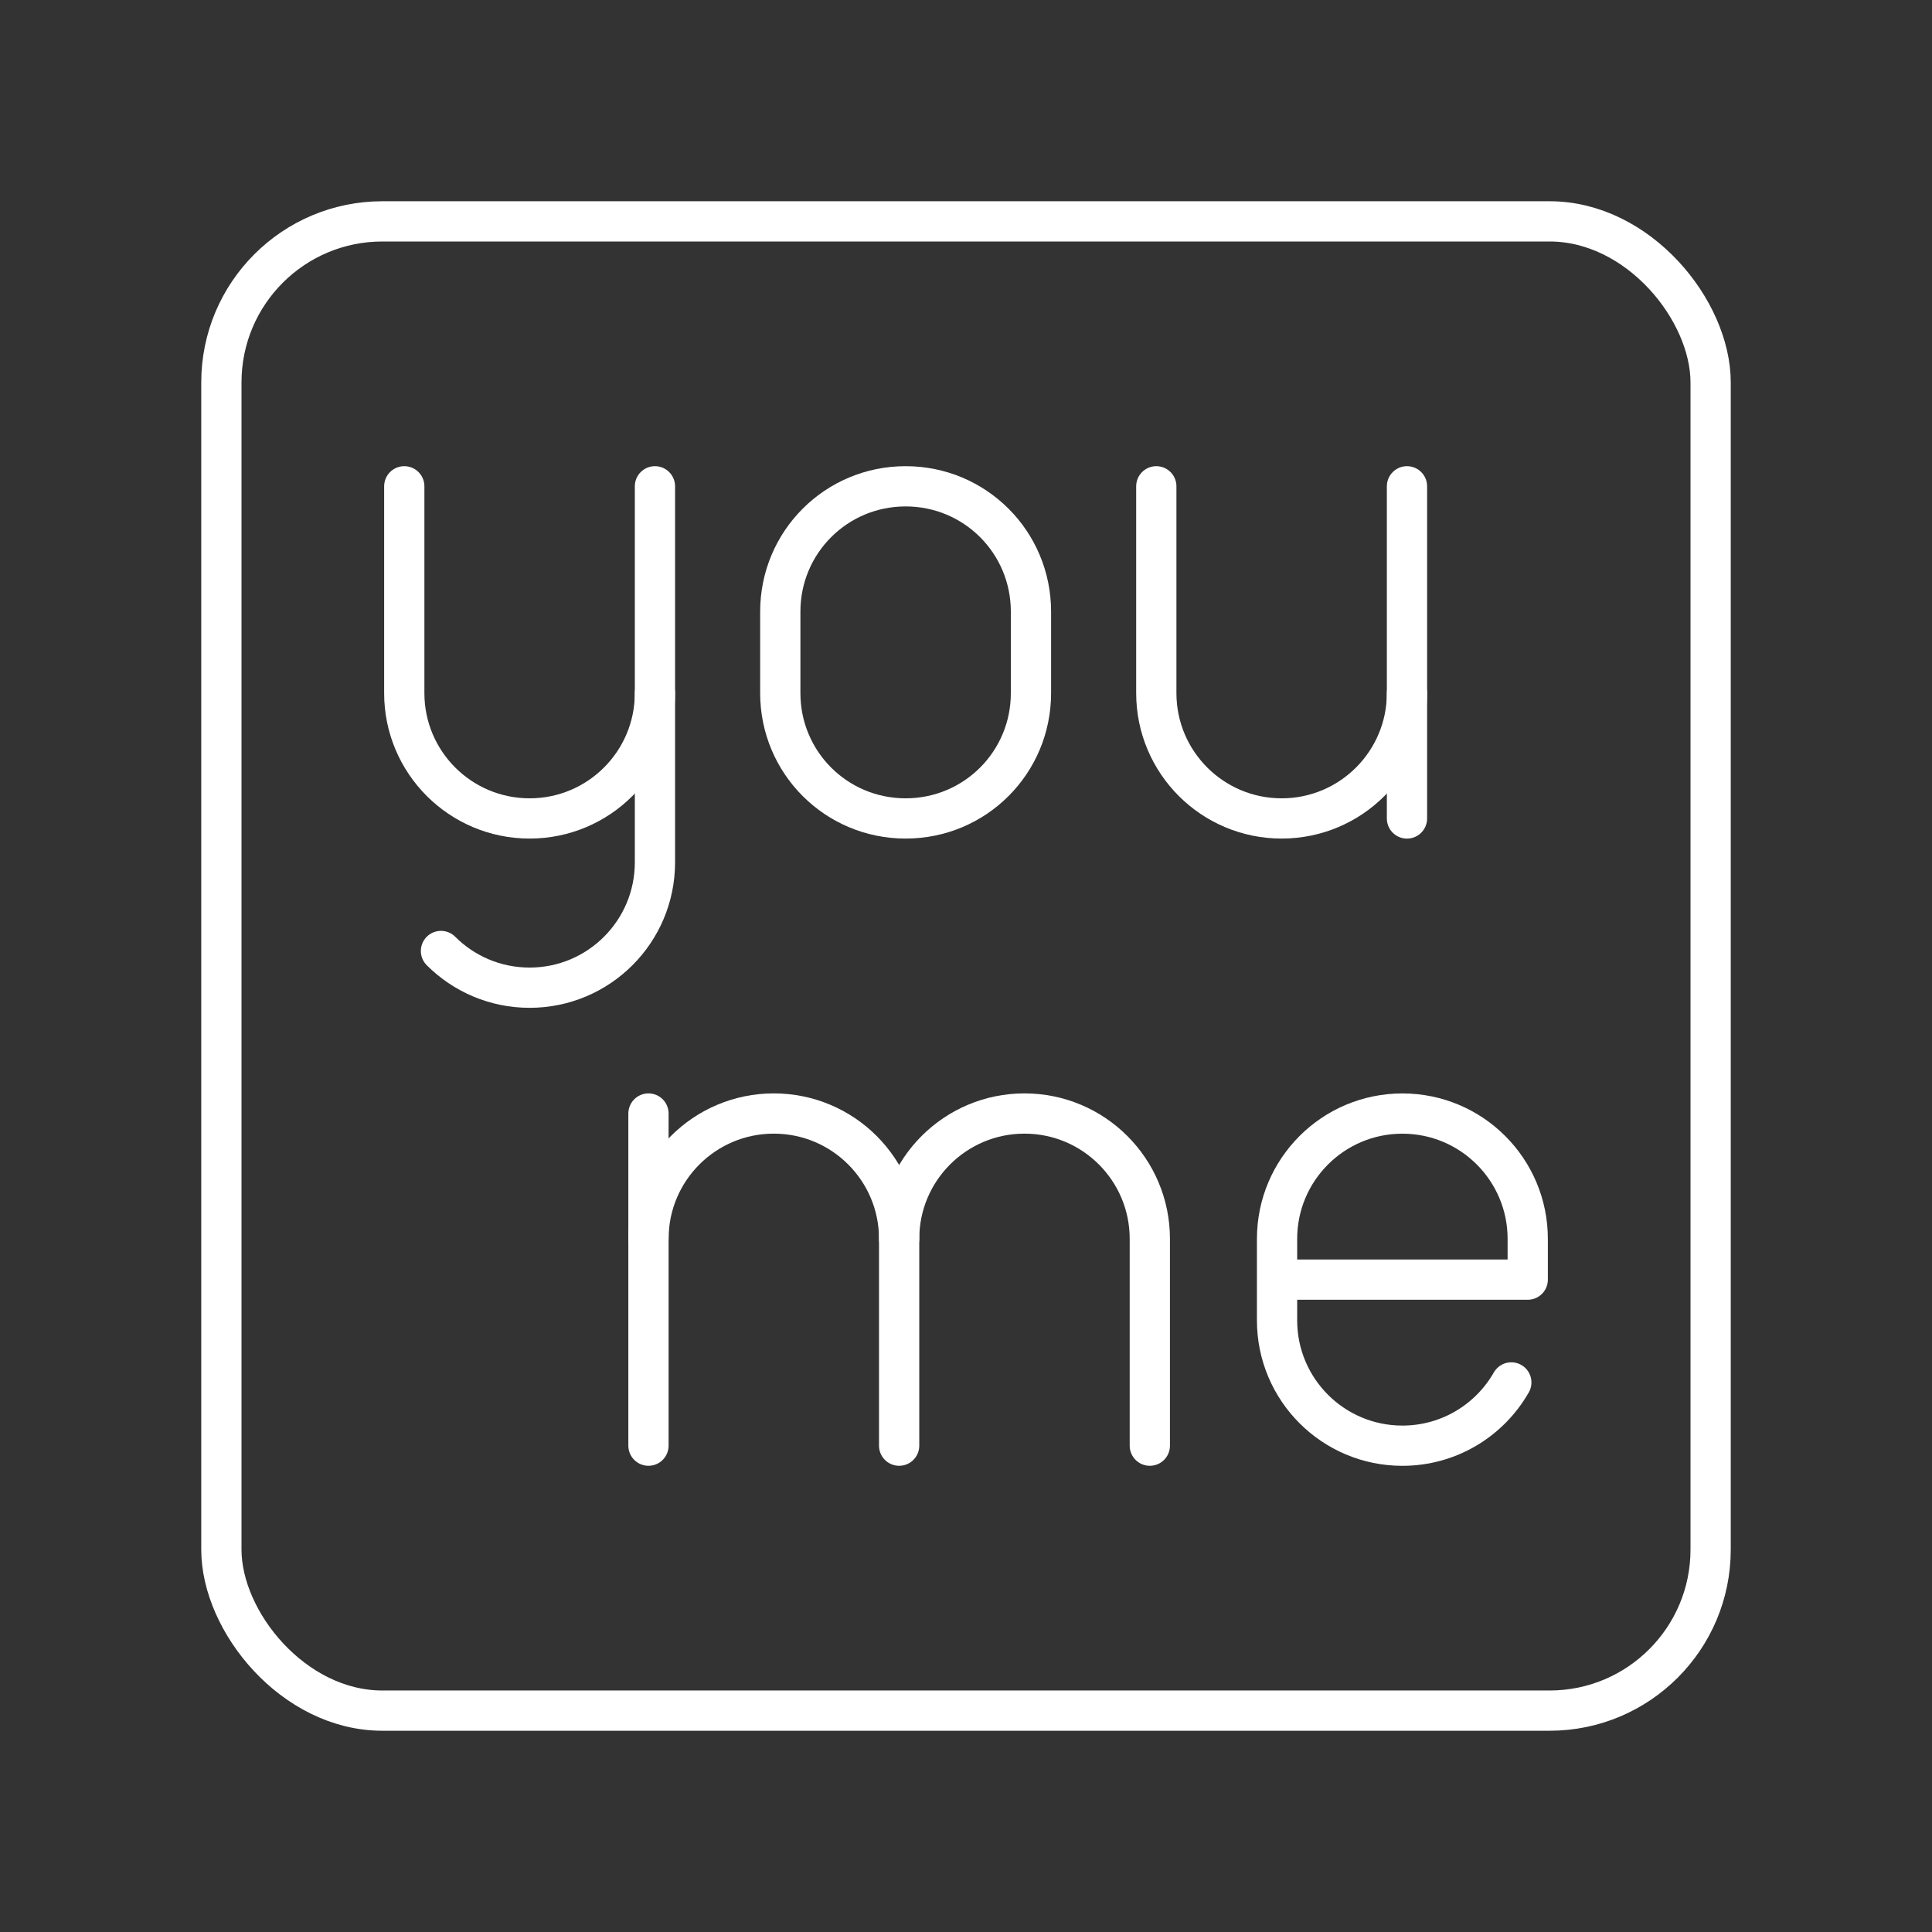 <?xml version="1.0" encoding="UTF-8"?><svg id="a" xmlns="http://www.w3.org/2000/svg" viewBox="0 0 48 48"><rect x="0" y="0" width="48" height="48" fill="#333333" stroke="none"/><defs><style>.d{fill:none;stroke:#fff;stroke-linecap:round;stroke-linejoin:round;}</style></defs><rect class="d" x="5.5" y="5.5" width="37" height="37" rx="4" ry="4"/><path class="d" d="m22.5 12.082c1.725 0 3.114 1.389 3.114 3.114v2.024c0 1.725-1.389 3.114-3.114 3.114s-3.114-1.389-3.114-3.114v-2.024c0-1.725 1.389-3.114 3.114-3.114z"/><path class="d" d="m28.728 12.082v5.138c0 1.72 1.394 3.114 3.114 3.114s3.114-1.394 3.114-3.114v-5.138"/><line class="d" x1="34.956" x2="34.956" y1="17.221" y2="20.335"/><path class="d" d="m16.111 30.779c0-1.72 1.394-3.114 3.114-3.114s3.114 1.394 3.114 3.114v5.138"/><line class="d" x1="16.111" x2="16.111" y1="27.665" y2="35.917"/><path class="d" d="m22.339 30.779c0-1.72 1.394-3.114 3.114-3.114s3.114 1.394 3.114 3.114v5.138"/><path class="d" d="m37.548 34.346c-0.536 0.939-1.547 1.572-2.706 1.572-1.72 0-3.114-1.394-3.114-3.114v-2.024c0-1.72 1.394-3.114 3.114-3.114s3.114 1.394 3.114 3.114v1.012h-6.228"/><path class="d" d="m16.272 17.221v4.204c0 1.72-1.394 3.114-3.114 3.114-0.86 0-1.638-0.348-2.202-0.912"/><path class="d" d="m16.272 12.082v5.138c0 1.72-1.394 3.114-3.114 3.114s-3.114-1.394-3.114-3.114v-5.138"/></svg>
